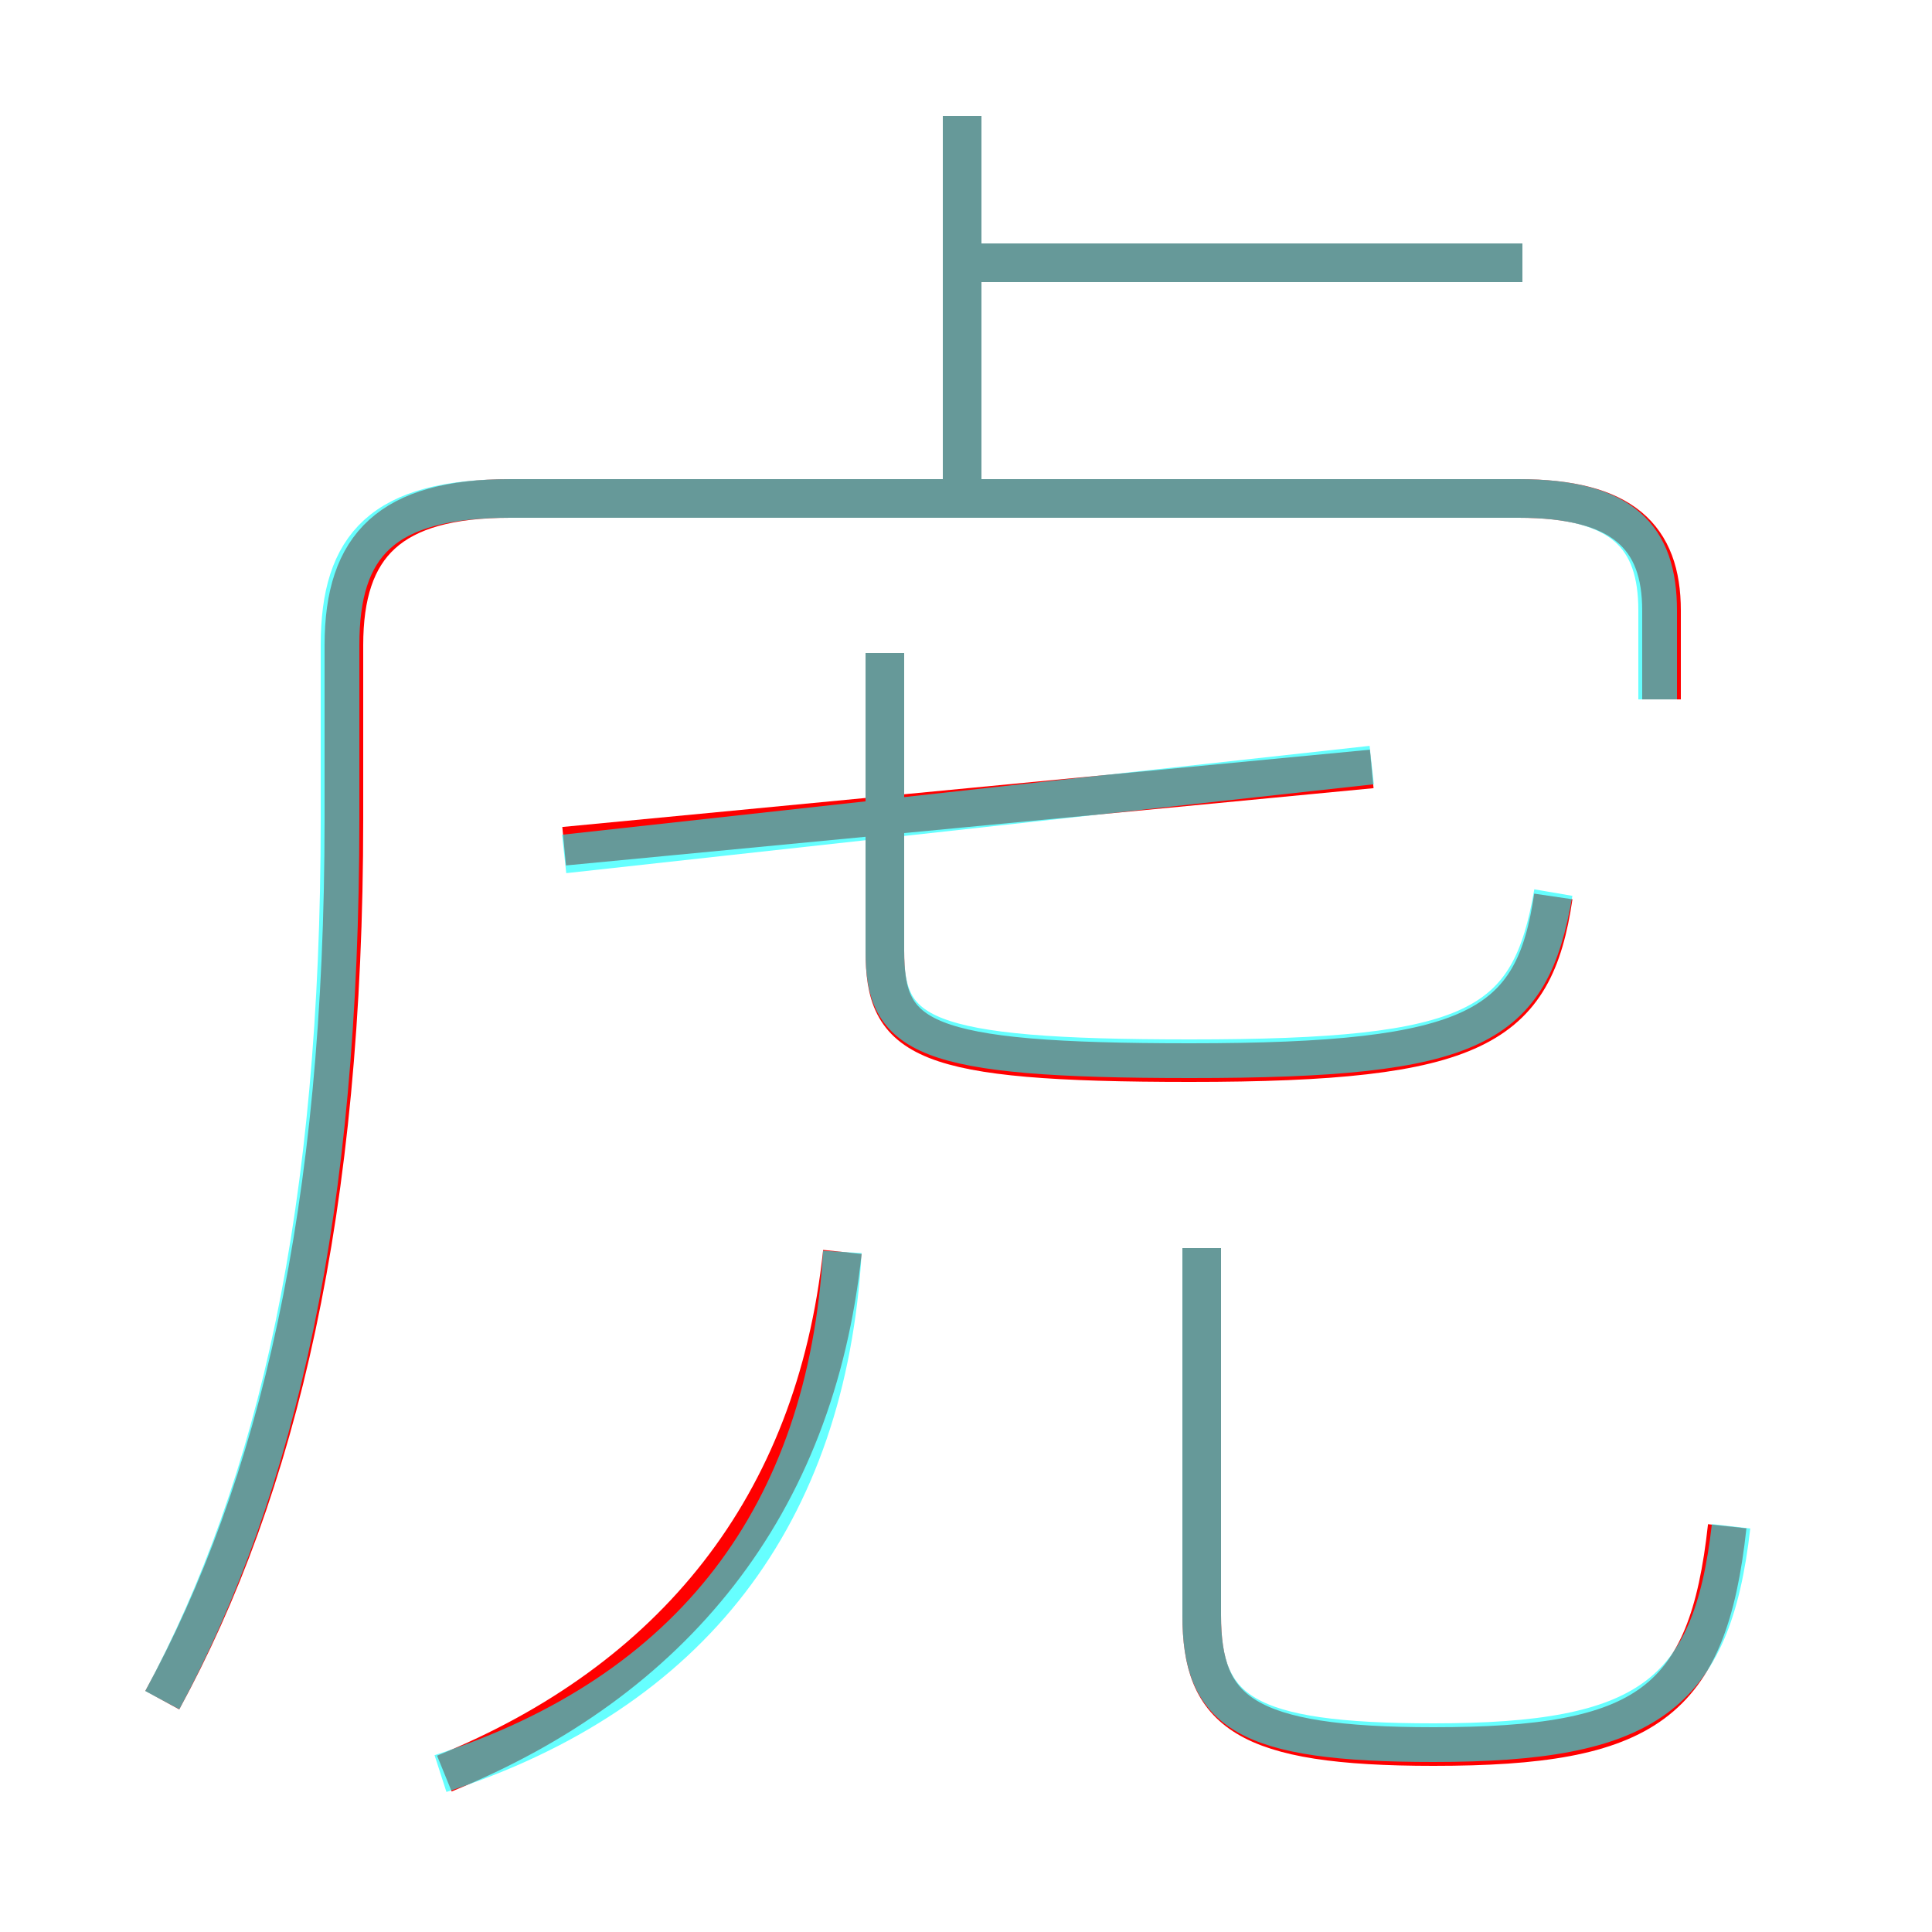 <?xml version='1.0' encoding='utf8'?>
<svg viewBox="0.0 -6.0 50.0 50.0" version="1.1" xmlns="http://www.w3.org/2000/svg">
<rect x="0.0" y="-6.0" width="50.0" height="50.0" fill="#333333" stroke="none"/>
<rect x="-1000" y="-1000" width="2000" height="2000" stroke="white" fill="white"/>
<g style="fill:none;stroke:rgba(255, 0, 0, 1);  stroke-width:1"><path d="M 4.2 0.0 C 7.2 -5.5 8.9 -12.7 8.9 -22.8 L 8.9 -27.3 C 8.9 -29.9 10.1 -31.1 13.2 -31.1 L 39.3 -31.1 C 42.0 -31.1 43.0 -30.1 43.0 -28.2 L 43.0 -25.9 M 11.5 1.9 C 17.4 -0.5 21.1 -5.0 21.8 -11.6 M 44.7 -4.5 C 44.2 0.1 42.6 1.2 37.1 1.2 C 32.2 1.2 31.1 0.3 31.1 -2.2 L 31.1 -11.7 M 14.6 -22.1 L 35.5 -24.1 M 40.2 -20.8 C 39.7 -17.4 38.2 -16.5 30.8 -16.5 C 23.8 -16.5 22.9 -17.1 22.9 -19.4 L 22.9 -27.1 M 24.9 -30.8 L 24.9 -41.0 M 39.4 -37.2 L 25.1 -37.2" transform="translate(0.0 38.0)" />
</g>
<g style="fill:none;stroke:rgba(0, 255, 255, 0.6);  stroke-width:1">
<path d="M 4.2 0.0 C 7.2 -5.6 8.8 -12.7 8.8 -22.8 L 8.8 -27.3 C 8.8 -29.9 9.9 -31.1 13.2 -31.1 L 39.3 -31.1 C 42.0 -31.1 42.9 -30.1 42.9 -28.2 L 42.9 -25.9 M 11.4 1.9 C 17.9 -0.2 21.4 -4.8 21.8 -11.6 M 44.8 -4.5 C 44.3 -0.1 42.6 1.1 37.1 1.1 C 32.2 1.1 31.1 0.3 31.1 -2.2 L 31.1 -11.7 M 14.6 -21.9 L 35.5 -24.2 M 40.2 -20.9 C 39.6 -17.4 38.2 -16.6 30.8 -16.6 C 23.8 -16.6 22.9 -17.2 22.9 -19.4 L 22.9 -27.1 M 24.9 -31.1 L 24.9 -41.0 M 39.4 -37.2 L 25.1 -37.2" transform="translate(0.0 38.0)" />
</g>
</svg>